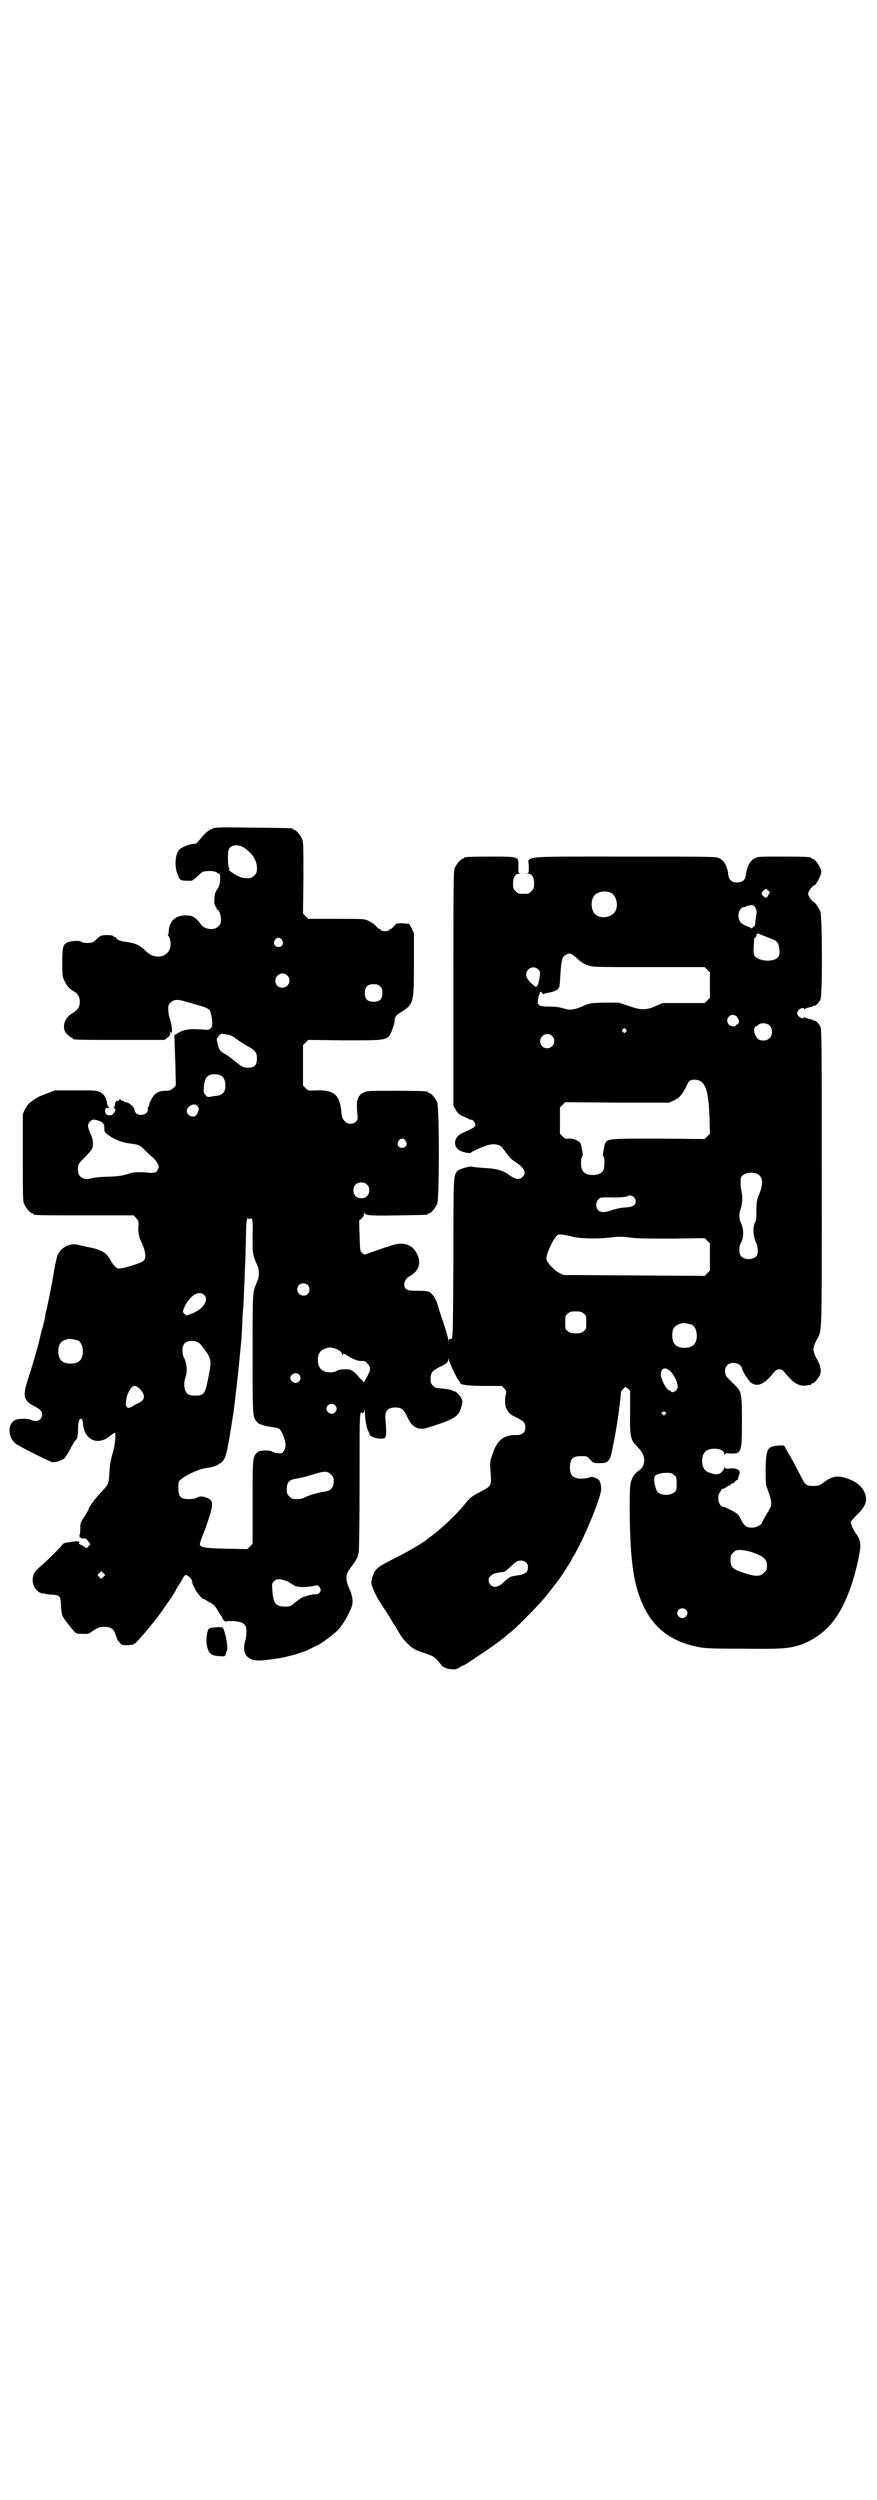 <?xml version="1.0" standalone="no"?>
<!DOCTYPE svg PUBLIC "-//W3C//DTD SVG 20010904//EN"
 "http://www.w3.org/TR/2001/REC-SVG-20010904/DTD/svg10.dtd">
<svg version="1.0" xmlns="http://www.w3.org/2000/svg"
 width="1000pt" height="2850pt" viewBox="0 0 1000 2850"
 preserveAspectRatio="xMidYMid meet">
<g transform="translate(0,2850) scale(0.5,-0.5)"
fill="#000000" stroke="none">
<path d="M483 3810 c-9 -4 -16 -10 -28 -25 -6 -7 -8 -9 -13 -9 -8 0 -26 -7
-32 -12 -11 -10 -13 -41 -4 -60 4 -11 6 -12 23 -12 9 -1 10 0 19 8 5 5 11 10
14 12 6 3 27 3 32 -1 2 -2 4 -3 6 -3 2 0 2 -3 2 -14 -1 -11 -2 -15 -7 -22 -4
-6 -6 -11 -6 -21 -1 -7 0 -13 1 -14 1 -1 2 -2 1 -3 -1 -1 0 -2 1 -2 1 0 2 -1
2 -3 0 -2 1 -3 2 -3 3 0 8 -12 8 -22 0 -9 -1 -11 -6 -16 -10 -11 -33 -7 -41 6
-2 3 -7 9 -11 12 -7 6 -10 6 -22 7 -23 0 -37 -12 -39 -34 0 -5 -1 -10 -2 -11
-1 -1 0 -2 1 -2 1 0 3 -4 4 -9 5 -22 -8 -39 -29 -38 -12 1 -17 4 -28 14 -11
11 -23 17 -41 19 -15 2 -23 5 -25 9 0 2 -2 3 -4 3 -2 0 -3 1 -3 2 0 1 -6 2
-14 2 -12 0 -14 -1 -20 -6 -3 -3 -8 -7 -10 -9 -6 -4 -24 -4 -29 0 -4 3 -20 2
-30 -1 -11 -5 -13 -10 -13 -45 0 -28 0 -34 4 -41 5 -12 12 -21 22 -26 9 -5 14
-13 14 -24 0 -11 -4 -18 -15 -25 -13 -7 -21 -19 -21 -31 0 -9 1 -11 7 -18 4
-4 9 -8 10 -8 2 0 3 -1 3 -2 0 -3 12 -3 110 -3 l99 0 7 5 c4 3 6 6 6 10 0 4 0
4 2 2 4 -6 2 19 -2 29 -2 5 -4 14 -4 21 -1 11 0 13 5 18 8 8 17 8 39 1 9 -2
23 -7 31 -9 8 -2 16 -6 18 -8 5 -5 9 -32 6 -39 -2 -5 -8 -8 -12 -7 -1 0 -9 1
-18 1 -19 2 -35 -1 -45 -7 -4 -3 -8 -5 -9 -5 -1 0 -2 -4 -1 -10 0 -6 1 -32 2
-58 l1 -48 -6 -6 c-6 -5 -8 -6 -18 -6 -16 0 -25 -6 -32 -20 -3 -5 -5 -11 -5
-13 0 -2 -1 -4 -2 -4 -1 0 -1 -2 -1 -4 2 -7 -6 -14 -15 -14 -9 0 -14 4 -15 11
0 7 -16 20 -22 18 -1 0 -3 0 -2 1 1 1 -1 2 -3 2 -2 0 -4 1 -5 3 -1 2 -1 2 -2
0 -1 -2 -3 -3 -5 -3 -4 0 -6 -4 -6 -10 0 -2 -1 -4 -2 -4 -2 0 -1 -1 1 -3 3 -2
3 -3 0 -9 -2 -3 -5 -6 -6 -6 -1 0 -4 -1 -5 -1 -2 0 -4 0 -5 1 -1 1 -2 2 -3 1
-1 0 -1 0 -1 2 0 1 -1 3 -1 4 -1 6 0 9 6 9 3 0 4 1 2 2 -2 0 -3 4 -4 8 -1 12
-6 21 -16 26 -8 4 -11 4 -55 4 l-47 0 -16 -6 c-23 -8 -29 -12 -44 -24 -2 -2
-6 -8 -9 -13 l-5 -11 0 -99 c0 -85 0 -100 3 -106 4 -9 14 -21 18 -21 2 0 3 -1
3 -2 0 -3 12 -3 120 -3 l109 0 6 -7 c5 -5 5 -7 5 -16 -2 -12 1 -26 5 -35 10
-20 13 -37 8 -44 -3 -5 -24 -12 -48 -18 -12 -2 -12 -2 -17 2 -3 2 -7 8 -10 12
-10 20 -20 27 -50 33 -10 2 -23 5 -27 6 -17 4 -36 -5 -45 -22 -2 -4 -6 -21 -9
-39 -4 -26 -12 -66 -18 -92 -1 -2 -2 -7 -2 -11 -1 -4 -3 -14 -5 -22 -3 -8 -6
-22 -8 -31 -6 -24 -15 -55 -25 -86 -14 -42 -12 -52 13 -65 14 -7 18 -12 18
-19 0 -13 -13 -19 -26 -12 -6 3 -29 3 -36 -1 -18 -9 -16 -42 4 -55 12 -8 78
-41 82 -41 9 0 22 5 27 9 2 3 8 11 12 19 8 15 11 20 15 24 1 1 2 3 2 5 0 1 1
4 1 6 1 2 1 10 1 18 1 15 4 21 9 17 1 -2 2 -5 2 -8 2 -38 33 -54 62 -30 5 4
10 8 11 7 3 -2 0 -30 -5 -46 -5 -17 -6 -24 -8 -50 -1 -20 -2 -22 -19 -40 -12
-12 -28 -34 -28 -38 0 -1 -4 -8 -9 -16 -9 -14 -10 -15 -10 -29 0 -9 -1 -15 -2
-15 -1 1 0 -1 1 -3 2 -3 4 -4 8 -4 5 1 7 0 11 -6 l5 -7 -4 -4 -4 -5 -10 6 c-7
3 -9 5 -8 6 5 3 -4 5 -14 3 -5 -1 -12 -2 -15 -2 -3 -1 -7 -2 -8 -4 -4 -6 -33
-35 -48 -48 -15 -13 -18 -17 -20 -27 -3 -17 7 -34 21 -37 4 0 9 -1 12 -2 2 0
9 -1 14 -1 14 -1 16 -4 17 -21 1 -26 2 -28 18 -48 17 -21 15 -20 31 -20 12 -1
15 0 20 4 13 9 19 12 29 12 15 0 22 -5 26 -16 2 -6 4 -11 4 -11 -1 -1 2 -4 5
-8 5 -7 6 -7 20 -7 13 1 14 1 21 9 5 5 9 10 11 12 3 3 21 25 25 30 1 1 3 3 4
5 8 9 44 61 48 69 0 2 3 7 6 11 3 4 7 11 9 15 2 4 5 8 7 9 4 1 15 -9 15 -14 0
-11 20 -41 27 -41 2 0 3 -1 3 -1 1 -1 6 -4 11 -7 8 -4 12 -8 17 -17 4 -7 7
-12 8 -13 1 0 2 -1 2 -3 0 -3 7 -11 8 -10 1 0 5 1 9 1 30 0 40 -6 39 -24 0 -6
-1 -16 -3 -22 -8 -27 4 -44 31 -44 13 0 48 5 61 8 4 1 10 3 12 3 9 2 26 8 37
12 6 3 14 7 18 9 15 6 40 25 53 38 9 10 16 21 23 35 10 20 10 22 10 33 -1 9
-3 17 -8 27 -8 19 -8 31 1 43 17 23 18 25 21 38 1 4 2 76 2 161 0 136 0 155 3
158 2 2 3 3 2 2 -1 -2 0 -3 2 -3 2 0 3 2 4 7 0 5 0 5 1 -2 0 -18 4 -40 8 -46
2 -4 3 -7 3 -7 -1 0 0 -1 1 -3 5 -4 14 -7 24 -7 9 0 10 0 12 7 1 6 1 13 -1 37
-2 19 5 27 23 27 14 0 19 -5 27 -22 11 -24 25 -31 47 -24 63 20 71 25 77 51 2
7 2 10 0 15 -5 8 -13 17 -17 17 -2 0 -4 1 -5 2 -2 1 -11 3 -20 4 -16 1 -18 1
-23 6 -5 5 -6 7 -6 16 0 14 3 18 20 27 17 8 20 11 20 17 0 4 1 4 1 1 2 -8 18
-42 22 -47 3 -3 5 -7 5 -8 2 -4 24 -6 60 -6 l35 0 5 -6 c4 -4 5 -6 4 -11 -3
-10 -3 -28 1 -35 5 -10 8 -13 25 -21 15 -8 18 -11 18 -22 0 -11 -7 -17 -21
-17 -27 1 -43 -11 -53 -41 -7 -19 -7 -19 -5 -47 2 -27 1 -29 -23 -41 -21 -11
-25 -14 -38 -31 -19 -23 -53 -55 -78 -73 -6 -4 -11 -9 -12 -9 0 -1 -2 -2 -3
-2 -1 0 -3 -1 -3 -2 -1 -1 -9 -6 -30 -18 -5 -3 -22 -12 -38 -20 -34 -17 -40
-22 -45 -41 -3 -12 -3 -13 1 -23 6 -16 11 -25 29 -52 9 -14 17 -27 17 -28 0
-1 1 -2 3 -4 1 -1 5 -8 9 -15 7 -13 18 -27 31 -37 7 -5 8 -6 32 -14 15 -5 20
-8 27 -16 4 -5 8 -9 8 -10 0 -2 11 -8 16 -9 13 -2 19 -2 27 4 5 3 9 5 10 5 1
0 4 2 7 4 3 2 12 8 21 14 26 17 57 39 67 48 2 2 7 6 11 9 12 9 61 59 77 78 17
21 35 44 43 57 3 5 9 14 12 19 4 6 7 11 7 12 0 1 2 4 4 7 4 6 17 31 24 47 3 6
8 17 11 25 9 19 25 62 27 74 2 8 1 18 -3 26 -2 5 -19 11 -22 8 -1 -1 -8 -3
-15 -3 -23 -2 -32 7 -30 31 2 15 7 20 25 20 13 0 14 0 21 -8 7 -8 8 -8 21 -8
15 0 19 2 24 11 4 7 17 78 22 120 2 16 3 30 3 31 0 1 2 4 5 7 l5 5 6 -4 5 -5
0 -49 c-1 -57 1 -63 16 -78 11 -12 14 -17 16 -28 1 -10 -3 -21 -11 -26 -8 -5
-14 -12 -18 -23 -3 -9 -4 -15 -4 -69 1 -117 9 -174 34 -223 23 -46 61 -75 117
-87 19 -4 26 -5 104 -5 90 -1 106 0 132 8 36 12 67 36 88 70 21 33 39 84 49
139 4 20 2 32 -7 44 -6 8 -13 23 -13 27 0 2 6 9 14 17 16 15 23 29 21 39 -3
20 -16 34 -40 43 -25 9 -37 7 -58 -9 -8 -6 -11 -7 -22 -7 -16 0 -19 2 -28 21
-16 31 -21 40 -28 52 -4 7 -8 14 -9 16 -2 4 -4 4 -16 3 -24 -2 -27 -7 -28 -53
0 -21 0 -37 2 -40 13 -35 13 -41 7 -52 -14 -23 -17 -29 -17 -30 0 -5 -13 -12
-23 -12 -13 0 -18 4 -26 20 -5 10 -7 12 -20 19 -8 4 -16 8 -18 8 -7 0 -13 9
-13 20 0 5 1 11 3 12 1 2 3 5 4 7 0 1 3 3 5 3 2 0 5 2 7 4 3 2 5 3 6 3 0 -1 2
0 3 2 1 2 4 3 5 3 2 0 4 2 5 4 2 2 4 4 6 4 1 0 2 1 1 1 0 1 0 3 1 6 7 13 1 20
-18 19 -11 -1 -12 -1 -13 3 0 3 0 3 -1 -1 0 -2 -3 -7 -6 -10 -7 -7 -14 -7 -30
-1 -10 4 -14 12 -15 25 0 19 9 29 28 29 13 0 23 -5 23 -13 0 -3 1 -4 1 -1 1 4
2 4 13 3 25 -1 26 2 26 74 0 64 -1 68 -18 84 -5 4 -11 11 -14 14 -8 7 -9 22
-1 30 6 6 21 6 28 0 3 -3 5 -6 5 -7 0 -6 14 -28 20 -33 14 -11 29 -5 48 17 8
10 10 12 16 13 7 0 8 -1 15 -9 19 -23 31 -30 47 -28 5 1 10 2 11 1 0 0 1 1 1
2 0 1 1 2 3 2 4 0 17 15 18 23 2 9 0 18 -9 34 -9 17 -9 24 0 41 13 26 12 -4
12 369 0 284 0 340 -3 346 -3 7 -12 16 -15 14 -1 -1 -2 0 -2 1 0 1 -4 2 -9 3
-5 1 -9 2 -9 4 0 1 -1 1 -2 -1 -3 -5 -16 2 -16 10 0 8 13 15 16 10 1 -2 2 -2
2 -1 0 2 4 3 9 4 5 1 9 2 9 3 0 1 1 2 2 1 3 -2 12 7 15 14 5 11 4 190 0 200
-3 8 -11 19 -13 21 -6 2 -15 15 -15 20 0 6 9 18 15 20 4 2 15 23 15 30 0 9
-14 30 -20 30 -2 0 -3 1 -3 2 0 2 -11 3 -66 3 -52 0 -56 0 -63 -4 -11 -6 -18
-19 -20 -38 -2 -12 -8 -17 -20 -17 -12 0 -18 5 -20 17 -2 19 -9 32 -20 38 -8
4 -12 4 -216 4 -243 0 -220 2 -219 -22 0 -13 0 -15 -3 -16 -3 0 -2 -1 1 -1 9
0 14 -8 14 -22 0 -11 -1 -13 -6 -18 -6 -6 -7 -6 -18 -6 -11 0 -12 0 -18 6 -5
5 -6 7 -6 18 0 14 5 22 14 22 3 0 4 1 1 1 -3 1 -3 3 -3 16 1 22 2 22 -62 22
-51 0 -62 -1 -62 -3 0 -1 -1 -2 -3 -2 -4 0 -14 -12 -18 -21 -3 -7 -3 -35 -3
-275 l0 -267 5 -9 c3 -6 7 -10 14 -14 6 -2 13 -6 16 -7 3 -2 6 -3 6 -2 2 2 9
-7 9 -12 0 -4 -4 -7 -29 -18 -23 -10 -23 -36 0 -43 9 -3 19 -4 19 -2 1 2 27
14 38 17 14 4 27 2 33 -5 16 -22 21 -28 30 -33 21 -14 27 -25 16 -35 -7 -7
-17 -5 -34 8 -12 8 -28 12 -53 13 -13 1 -25 2 -27 3 -5 2 -29 -5 -34 -10 -9
-10 -9 -8 -9 -200 -1 -155 -1 -180 -4 -182 -2 -1 -3 -1 -4 -1 -1 1 -2 -1 -3
-3 0 -4 -1 -3 -1 2 0 3 -5 21 -11 39 -6 17 -12 36 -13 41 -4 12 -11 23 -17 27
-5 3 -10 4 -28 4 -19 0 -23 1 -27 4 -8 7 -4 23 8 29 22 12 28 32 16 53 -7 13
-16 19 -30 21 -10 1 -14 1 -47 -10 -20 -7 -37 -13 -39 -14 -2 -1 -5 0 -8 3 -5
5 -5 6 -6 40 l-1 34 6 5 c3 3 5 6 5 11 0 4 1 5 1 2 2 -7 14 -7 83 -6 60 1 62
1 62 3 0 1 1 2 3 2 4 0 14 12 18 21 5 11 5 221 0 232 -4 9 -14 21 -18 21 -2 0
-3 1 -3 2 0 2 -11 3 -75 3 -61 0 -64 0 -72 -4 -14 -7 -17 -19 -14 -49 1 -11 1
-13 -3 -17 -6 -7 -20 -7 -25 0 -7 7 -7 8 -9 26 -4 35 -17 46 -56 45 -19 -1
-19 -1 -25 5 l-6 6 0 46 0 46 6 6 6 6 82 -1 c102 0 100 -1 110 26 3 7 5 15 5
19 0 8 3 13 16 20 27 18 28 20 28 109 l0 70 -5 11 c-3 6 -6 11 -7 11 0 0 -7 0
-14 1 -13 0 -14 0 -19 -6 -3 -4 -7 -7 -8 -7 -2 0 -3 -1 -3 -2 -1 -2 -5 -3 -10
-3 -5 0 -9 1 -10 3 0 1 -1 2 -3 2 -1 0 -4 2 -7 6 -7 7 -10 9 -19 13 -7 4 -13
4 -72 4 l-64 0 -6 6 -6 6 1 81 c0 70 0 82 -3 89 -4 9 -14 21 -18 21 -2 0 -3 1
-3 2 0 2 -2 2 -91 3 -80 1 -87 1 -94 -3z m74 -43 c18 -12 29 -29 29 -46 0 -10
-1 -12 -6 -17 -3 -3 -7 -6 -9 -6 -13 -1 -19 0 -29 5 -12 6 -24 15 -20 15 2 0
2 0 1 2 -4 2 -4 38 -1 44 5 10 21 12 35 3z m1195 -108 c-4 -7 -5 -7 -9 -4 -7
5 -8 9 -2 14 l6 5 4 -4 5 -4 -4 -7z m-360 6 c16 -7 20 -37 7 -48 -12 -11 -34
-11 -43 0 -9 10 -9 32 0 42 7 8 24 11 36 6z m332 -37 c1 -3 2 -9 1 -13 -2 -10
-3 -21 -3 -24 -1 -3 -10 -10 -10 -7 0 1 -4 3 -8 4 -5 2 -11 5 -14 8 -11 11 -6
36 8 36 2 0 4 1 5 2 1 1 2 2 3 1 0 0 3 0 5 1 5 2 10 -1 13 -8z m16 -61 c6 -2
15 -6 20 -8 7 -2 11 -5 14 -10 4 -8 5 -23 2 -29 -8 -15 -47 -13 -56 2 -2 5 -2
10 0 38 1 1 1 2 2 2 1 0 2 2 3 5 1 6 2 6 15 0z m-1097 -10 c5 -8 1 -16 -8 -16
-9 0 -13 8 -8 16 2 3 5 5 8 5 3 0 6 -2 8 -5z m663 -34 c3 -2 9 -7 14 -12 6 -5
14 -10 21 -12 12 -4 16 -4 139 -4 l127 0 6 -6 6 -6 0 -29 0 -29 -6 -6 -6 -6
-48 0 -48 0 -16 -7 c-22 -10 -35 -9 -63 1 l-21 7 -33 0 c-33 -1 -33 -1 -51 -9
-20 -8 -28 -9 -42 -4 -7 2 -17 4 -31 4 -26 0 -29 2 -27 17 1 5 2 10 3 11 1 1
1 3 1 4 -1 0 0 1 2 1 2 0 4 -1 4 -3 1 -2 2 -2 4 -1 1 1 6 2 12 3 10 2 22 7 20
10 -1 0 -1 1 0 1 3 0 3 0 5 30 2 32 4 40 11 44 7 5 11 5 17 1z m-78 -34 c4 -4
4 -6 3 -15 -2 -14 -5 -24 -9 -24 -1 0 -7 5 -12 10 -8 8 -10 12 -10 18 0 15 18
22 28 11z m-573 -13 c11 -10 3 -28 -11 -28 -9 0 -16 6 -16 16 0 14 17 22 27
12z m212 -25 c4 -4 5 -7 5 -15 0 -14 -6 -20 -20 -20 -14 0 -20 6 -20 20 0 14
6 20 20 20 8 0 11 -1 15 -5z m813 -69 c6 -6 7 -15 2 -17 -2 -1 -4 -2 -4 -3 0
-4 -13 -2 -16 2 -11 13 6 30 18 18z m76 -21 c6 -7 6 -22 -1 -28 -6 -7 -22 -7
-27 -1 -9 8 -11 25 -4 28 2 0 4 2 5 3 5 6 21 5 27 -2z m-329 -8 c3 -3 3 -3 0
-6 -3 -3 -3 -3 -6 0 -3 2 -3 3 -1 6 4 4 4 4 7 0z m-908 -12 c7 -1 13 -4 22
-11 6 -5 18 -12 25 -16 16 -9 20 -14 20 -27 0 -17 -7 -23 -26 -21 -7 1 -10 3
-25 15 -6 5 -16 13 -22 16 -11 6 -14 10 -17 25 -2 8 -2 11 0 12 1 0 2 1 2 2 0
3 7 8 9 7 1 0 7 -1 12 -2z m740 -3 c11 -10 3 -28 -11 -28 -9 0 -16 6 -16 16 0
14 17 22 27 12z m-754 -91 c6 -4 9 -11 9 -23 0 -15 -7 -22 -25 -23 -5 -1 -11
-2 -13 -2 -1 -1 -5 1 -7 4 -5 5 -5 7 -4 20 2 16 5 22 13 26 8 3 21 2 27 -2z
m1094 -13 c12 -9 17 -31 19 -80 l1 -39 -6 -6 -6 -6 -104 1 c-113 0 -118 0
-123 -11 -2 -5 -2 -8 -5 -24 0 -2 0 -5 2 -7 2 -3 2 -24 -1 -30 -4 -7 -11 -11
-24 -11 -19 0 -27 8 -27 27 0 7 1 13 2 14 2 2 2 5 2 7 -3 16 -3 19 -5 24 -3 6
-17 12 -28 11 -6 -1 -8 0 -13 5 l-6 6 0 30 0 30 6 6 6 6 119 -1 118 0 11 5
c12 6 18 12 27 30 3 7 7 13 8 14 6 5 20 4 27 -1z m-1146 -60 c1 -4 -2 -13 -6
-17 -7 -7 -21 0 -21 10 0 10 16 19 22 13 2 -1 4 -4 5 -6z m-229 -29 c2 0 6 -2
9 -4 4 -4 5 -6 5 -14 0 -9 1 -9 12 -17 13 -9 29 -15 45 -17 22 -3 23 -3 35
-15 6 -6 13 -13 16 -15 8 -6 16 -18 16 -23 0 -3 -2 -7 -4 -10 -4 -4 -5 -5 -28
-3 -18 1 -27 0 -33 -2 -18 -6 -27 -7 -52 -8 -16 0 -29 -2 -34 -3 -17 -6 -33 1
-33 16 -1 14 0 16 14 30 8 8 16 17 17 19 4 6 4 21 0 30 -9 20 -10 25 -6 31 4
6 8 8 14 7 2 -1 6 -1 7 -2z m701 -46 c5 -8 1 -16 -8 -16 -9 0 -13 8 -8 16 2 3
5 5 8 5 3 0 6 -2 8 -5z m806 -78 c9 -7 9 -23 1 -42 -6 -15 -7 -18 -7 -39 0
-18 -1 -24 -3 -27 -5 -6 -5 -31 1 -43 6 -12 7 -27 2 -34 -8 -9 -28 -9 -35 0
-5 5 -5 23 -1 29 7 11 8 31 1 46 -5 11 -5 21 -1 33 4 10 5 30 2 39 -1 3 -2 12
-2 20 0 12 0 14 6 18 8 7 28 7 36 0z m-894 -22 c4 -4 5 -7 5 -13 0 -11 -7 -18
-18 -18 -11 0 -18 7 -18 18 0 11 7 18 18 18 6 0 9 -1 13 -5z m609 -29 c5 -6 5
-12 1 -17 -3 -3 -8 -5 -20 -6 -9 0 -21 -3 -28 -5 -19 -7 -28 -7 -34 -2 -7 6
-7 19 0 26 4 4 6 4 24 4 19 -1 41 1 43 3 2 3 11 1 14 -3z m-876 -49 c6 4 7 -3
6 -40 0 -39 0 -42 10 -64 6 -13 6 -27 0 -40 -10 -24 -10 -17 -10 -164 0 -148
0 -144 11 -156 3 -3 5 -5 5 -4 0 1 2 0 4 -1 4 -2 12 -4 26 -6 6 -1 13 -2 15
-4 6 -4 16 -31 14 -40 0 -1 -1 -4 -1 -5 0 -1 -2 -4 -4 -7 -3 -4 -5 -4 -13 -3
-5 0 -11 2 -13 4 -3 1 -8 2 -17 2 -11 -1 -14 -2 -17 -5 -10 -11 -10 -12 -10
-113 l0 -95 -6 -6 -6 -6 -49 1 c-48 1 -57 3 -59 9 -1 2 2 10 5 18 10 24 20 56
22 67 2 13 -1 18 -11 22 -10 4 -17 4 -24 0 -3 -2 -10 -3 -17 -3 -18 0 -24 5
-24 22 -1 8 0 15 1 18 6 10 44 29 63 31 12 1 29 7 29 10 0 1 1 1 1 0 1 0 4 2
7 6 8 8 11 25 25 114 3 23 12 102 14 127 1 9 2 19 2 22 1 5 2 16 4 60 0 8 1
22 2 31 1 9 1 28 2 42 1 14 1 37 2 51 1 14 1 42 2 63 0 22 1 39 2 39 0 0 1 2
1 4 0 2 0 2 2 0 1 -1 3 -2 4 -1z m734 -40 c12 -5 57 -6 83 -3 25 3 29 3 54 0
14 -2 44 -2 93 -2 l73 1 6 -6 6 -6 0 -31 0 -31 -6 -6 -6 -6 -161 1 -161 1 -10
5 c-12 6 -29 25 -29 32 0 11 13 41 23 52 4 4 5 4 15 3 6 -1 15 -3 20 -4z
m-602 -111 c5 -5 5 -15 0 -20 -9 -9 -24 -2 -24 10 0 8 6 14 14 14 3 0 8 -2 10
-4z m-237 -22 c13 -12 -2 -34 -30 -44 -10 -4 -10 -4 -14 0 -4 4 -5 5 -1 14 3
10 14 24 23 30 8 5 17 5 22 0z m866 -43 c6 -4 6 -6 6 -20 0 -14 0 -16 -6 -20
-4 -4 -7 -5 -18 -5 -11 0 -14 1 -18 5 -6 4 -6 6 -6 20 0 14 0 16 6 20 4 4 7 5
18 5 11 0 14 -1 18 -5z m246 -25 c7 -3 12 -13 12 -25 0 -19 -9 -28 -28 -28
-19 0 -28 9 -28 28 0 17 6 24 22 28 5 1 14 -1 22 -3z m-1400 -36 c7 -3 12 -13
12 -25 0 -19 -9 -28 -28 -28 -19 0 -28 9 -28 28 0 17 6 24 22 28 5 1 14 -1 22
-3z m277 -6 c5 -4 16 -19 22 -29 4 -9 5 -16 3 -27 0 -4 -2 -12 -3 -18 -8 -42
-10 -46 -31 -46 -10 0 -14 1 -18 5 -7 6 -9 22 -4 37 5 14 3 32 -4 46 -4 8 -4
24 1 30 6 8 24 9 34 2z m308 -12 c10 -2 18 -9 18 -14 0 -2 0 -3 2 0 1 2 3 2 7
-1 14 -9 28 -15 35 -14 7 0 9 0 14 -6 8 -8 8 -14 -1 -30 l-7 -13 -5 6 c-4 3
-7 6 -8 8 -1 2 -5 6 -10 10 -6 5 -8 6 -20 6 -9 0 -15 -1 -18 -3 -3 -2 -9 -4
-15 -4 -19 0 -29 9 -29 28 0 18 7 25 27 29 1 0 5 -1 10 -2z m765 -51 c8 -6 16
-21 18 -33 1 -6 0 -8 -3 -12 -4 -4 -12 -6 -12 -2 0 1 -1 2 -3 2 -6 0 -17 19
-20 34 -1 8 3 16 9 16 3 0 8 -2 11 -5z m-845 -9 c7 -7 2 -19 -8 -19 -6 0 -12
6 -12 11 0 9 13 15 20 8z m-362 -34 c12 -13 11 -24 -4 -31 -5 -2 -9 -4 -10 -5
-2 -2 -10 -6 -13 -6 -4 0 -7 6 -6 12 1 3 1 8 2 13 1 4 4 11 7 16 8 12 13 12
24 1z m444 -36 c5 -5 5 -11 0 -16 -10 -10 -27 5 -16 16 4 4 12 4 16 0z m754
-16 c2 -1 2 -2 -1 -5 -3 -3 -3 -3 -6 0 -3 3 -3 4 -1 5 2 1 3 2 4 2 1 0 2 -1 4
-2z m-763 -142 c5 -5 6 -7 6 -16 0 -14 -7 -21 -21 -23 -11 -1 -39 -9 -47 -14
-3 -2 -11 -3 -17 -3 -9 0 -11 1 -16 6 -5 5 -6 7 -6 17 0 16 6 22 24 24 7 1 23
5 35 9 26 8 33 9 42 0z m782 -1 c6 -4 6 -6 6 -20 0 -14 0 -16 -6 -20 -8 -7
-28 -7 -36 0 -7 6 -12 33 -7 38 4 4 15 7 25 7 11 0 14 -1 18 -5z m175 -175
c29 -10 37 -16 37 -32 0 -9 -1 -11 -7 -16 -8 -9 -20 -9 -46 0 -25 8 -30 13
-30 29 0 10 1 12 6 17 5 5 7 6 17 6 5 0 16 -2 23 -4z m-513 -24 c4 -3 5 -7 5
-12 0 -11 -6 -15 -24 -18 -16 -2 -18 -3 -32 -16 -6 -6 -14 -10 -19 -10 -13 0
-20 17 -10 25 5 5 11 7 30 9 1 0 7 4 13 10 6 5 12 11 15 13 6 4 17 4 22 -1z
m-963 -33 l-5 -5 -4 4 -5 5 4 4 5 5 4 -4 5 -5 -4 -4z m421 -11 c4 -3 9 -6 11
-7 8 -7 30 -7 52 -2 5 1 6 0 9 -4 3 -5 3 -6 1 -11 -3 -4 -5 -5 -12 -5 -5 0
-13 -2 -17 -3 -4 -2 -9 -3 -9 -3 -2 0 -15 -9 -24 -17 -5 -4 -8 -5 -17 -5 -23
0 -28 7 -30 39 -1 13 -1 14 4 19 5 4 7 5 15 4 5 -1 12 -3 17 -5z m907 -64 c5
-5 5 -11 0 -16 -10 -10 -27 5 -16 16 4 4 12 4 16 0z"/>
<path d="M483 1989 c-7 -2 -8 -2 -10 -10 -3 -14 -3 -25 0 -36 4 -14 10 -18 27
-19 12 -1 14 -1 15 6 0 2 1 4 2 5 3 6 0 32 -7 50 -2 5 -3 5 -11 5 -6 0 -13 -1
-16 -1z"/>
</g>
</svg>
